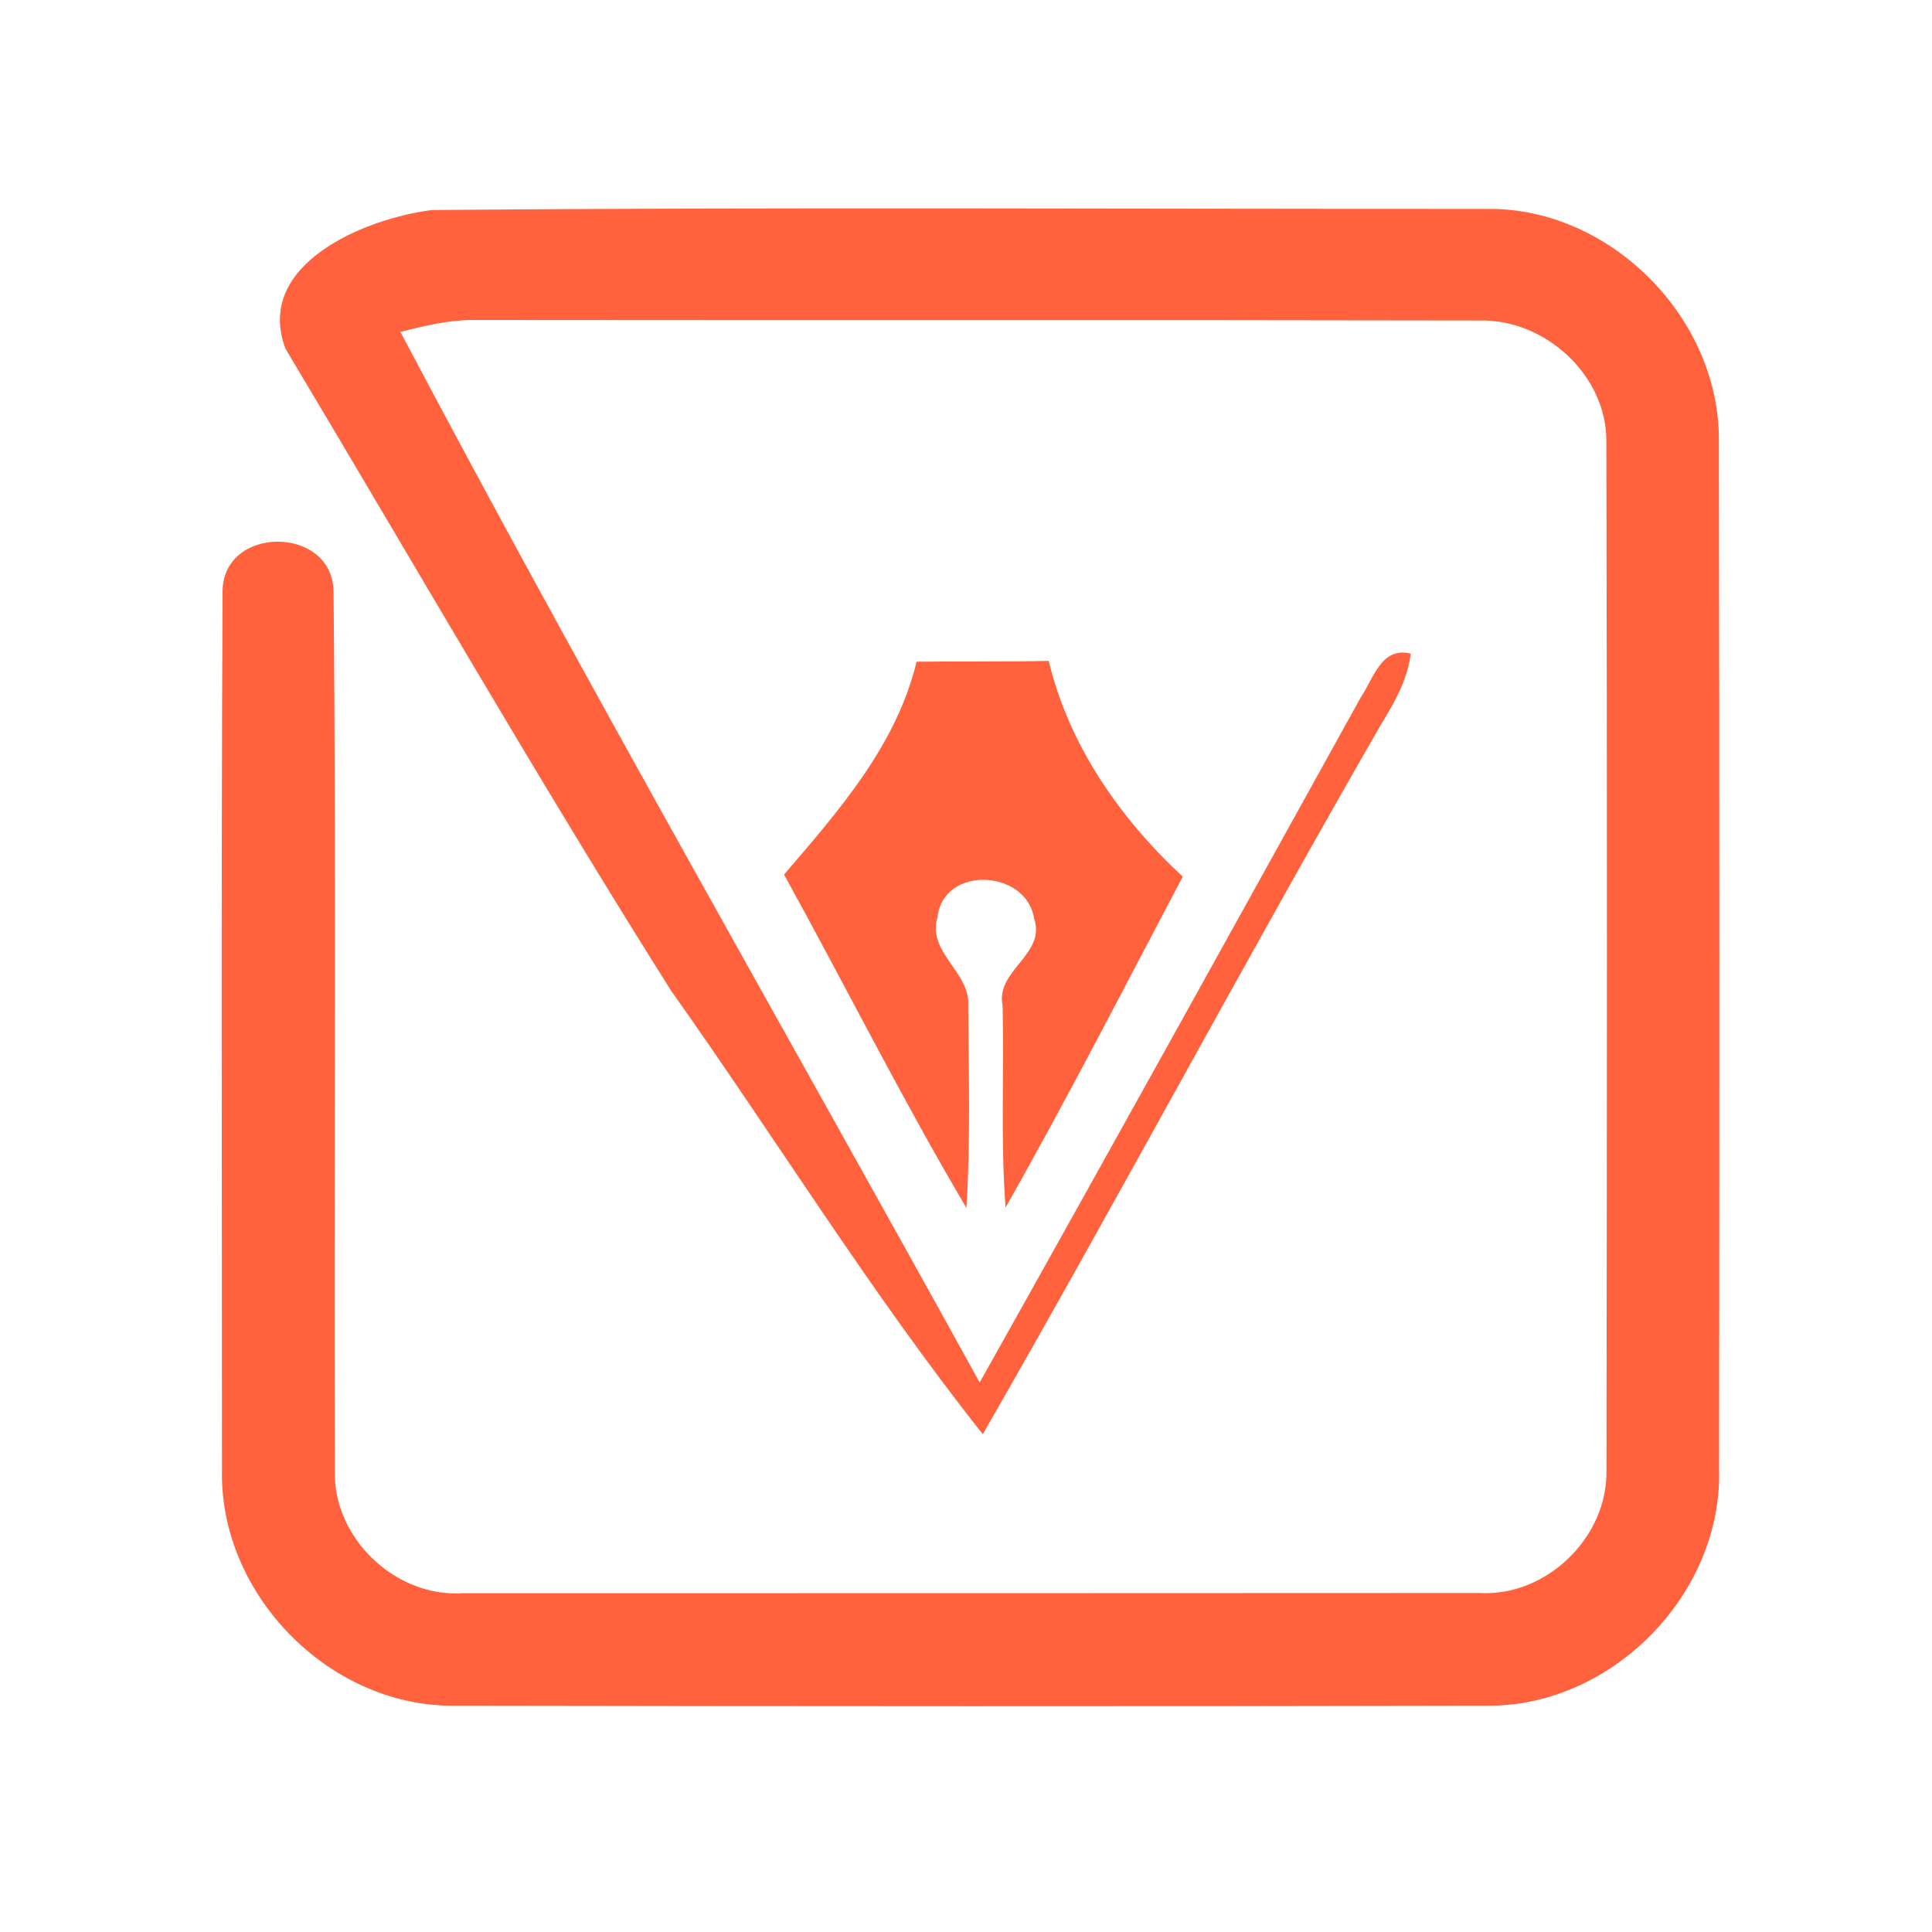 <?xml version="1.0" encoding="UTF-8" ?>
<!DOCTYPE svg PUBLIC "-//W3C//DTD SVG 1.1//EN" "http://www.w3.org/Graphics/SVG/1.1/DTD/svg11.dtd">
<svg width="192pt" height="192pt" viewBox="0 0 192 192" version="1.1" xmlns="http://www.w3.org/2000/svg">
<g id="#ff623cff">
<path fill="#ff623c" opacity="1.00" d=" M 28.37 34.65 C 25.21 26.24 36.35 21.67 42.98 20.87 C 77.97 20.57 112.99 20.78 147.99 20.76 C 160.19 20.73 171.00 31.76 170.82 43.94 C 170.88 77.98 170.88 112.02 170.84 146.06 C 171.16 158.34 160.35 169.45 148.07 169.51 C 113.69 169.59 79.31 169.57 44.94 169.51 C 32.60 169.51 21.77 158.37 22.06 146.04 C 22.06 117.01 21.97 87.98 22.12 58.95 C 21.96 52.10 33.26 52.14 33.15 58.97 C 33.43 88.00 33.17 117.04 33.28 146.07 C 33.04 152.81 39.28 158.78 46.00 158.33 C 79.67 158.33 113.33 158.33 146.99 158.31 C 153.69 158.71 159.80 152.76 159.65 146.08 C 159.70 112.02 159.72 77.97 159.64 43.92 C 159.71 37.30 153.55 31.70 147.04 31.85 C 113.69 31.78 80.34 31.84 46.99 31.80 C 44.54 31.80 42.15 32.39 39.79 32.98 C 58.34 68.10 78.17 102.60 97.36 137.39 C 110.07 114.74 122.66 92.02 135.24 69.29 C 136.50 67.43 137.28 64.22 140.20 64.96 C 139.88 67.59 138.54 69.88 137.19 72.09 C 123.75 95.43 111.09 119.19 97.67 142.53 C 86.51 128.46 77.05 113.05 66.65 98.39 C 53.44 77.42 41.08 55.91 28.37 34.65 Z" />
<path fill="#ff623c" opacity="1.00" d=" M 91.09 65.76 C 95.47 65.71 99.85 65.77 104.22 65.68 C 106.24 74.07 111.28 81.31 117.54 87.12 C 111.73 98.11 106.07 109.19 99.93 120.00 C 99.43 113.33 99.80 106.64 99.64 99.96 C 98.89 96.43 103.99 94.86 102.77 91.29 C 102.03 86.41 93.78 85.95 93.17 91.13 C 92.10 94.68 96.47 96.60 96.22 99.97 C 96.26 106.66 96.46 113.36 96.04 120.04 C 89.64 109.21 84.00 97.94 77.92 86.91 C 83.34 80.59 89.08 74.09 91.09 65.76 Z" />
</g>
</svg>
